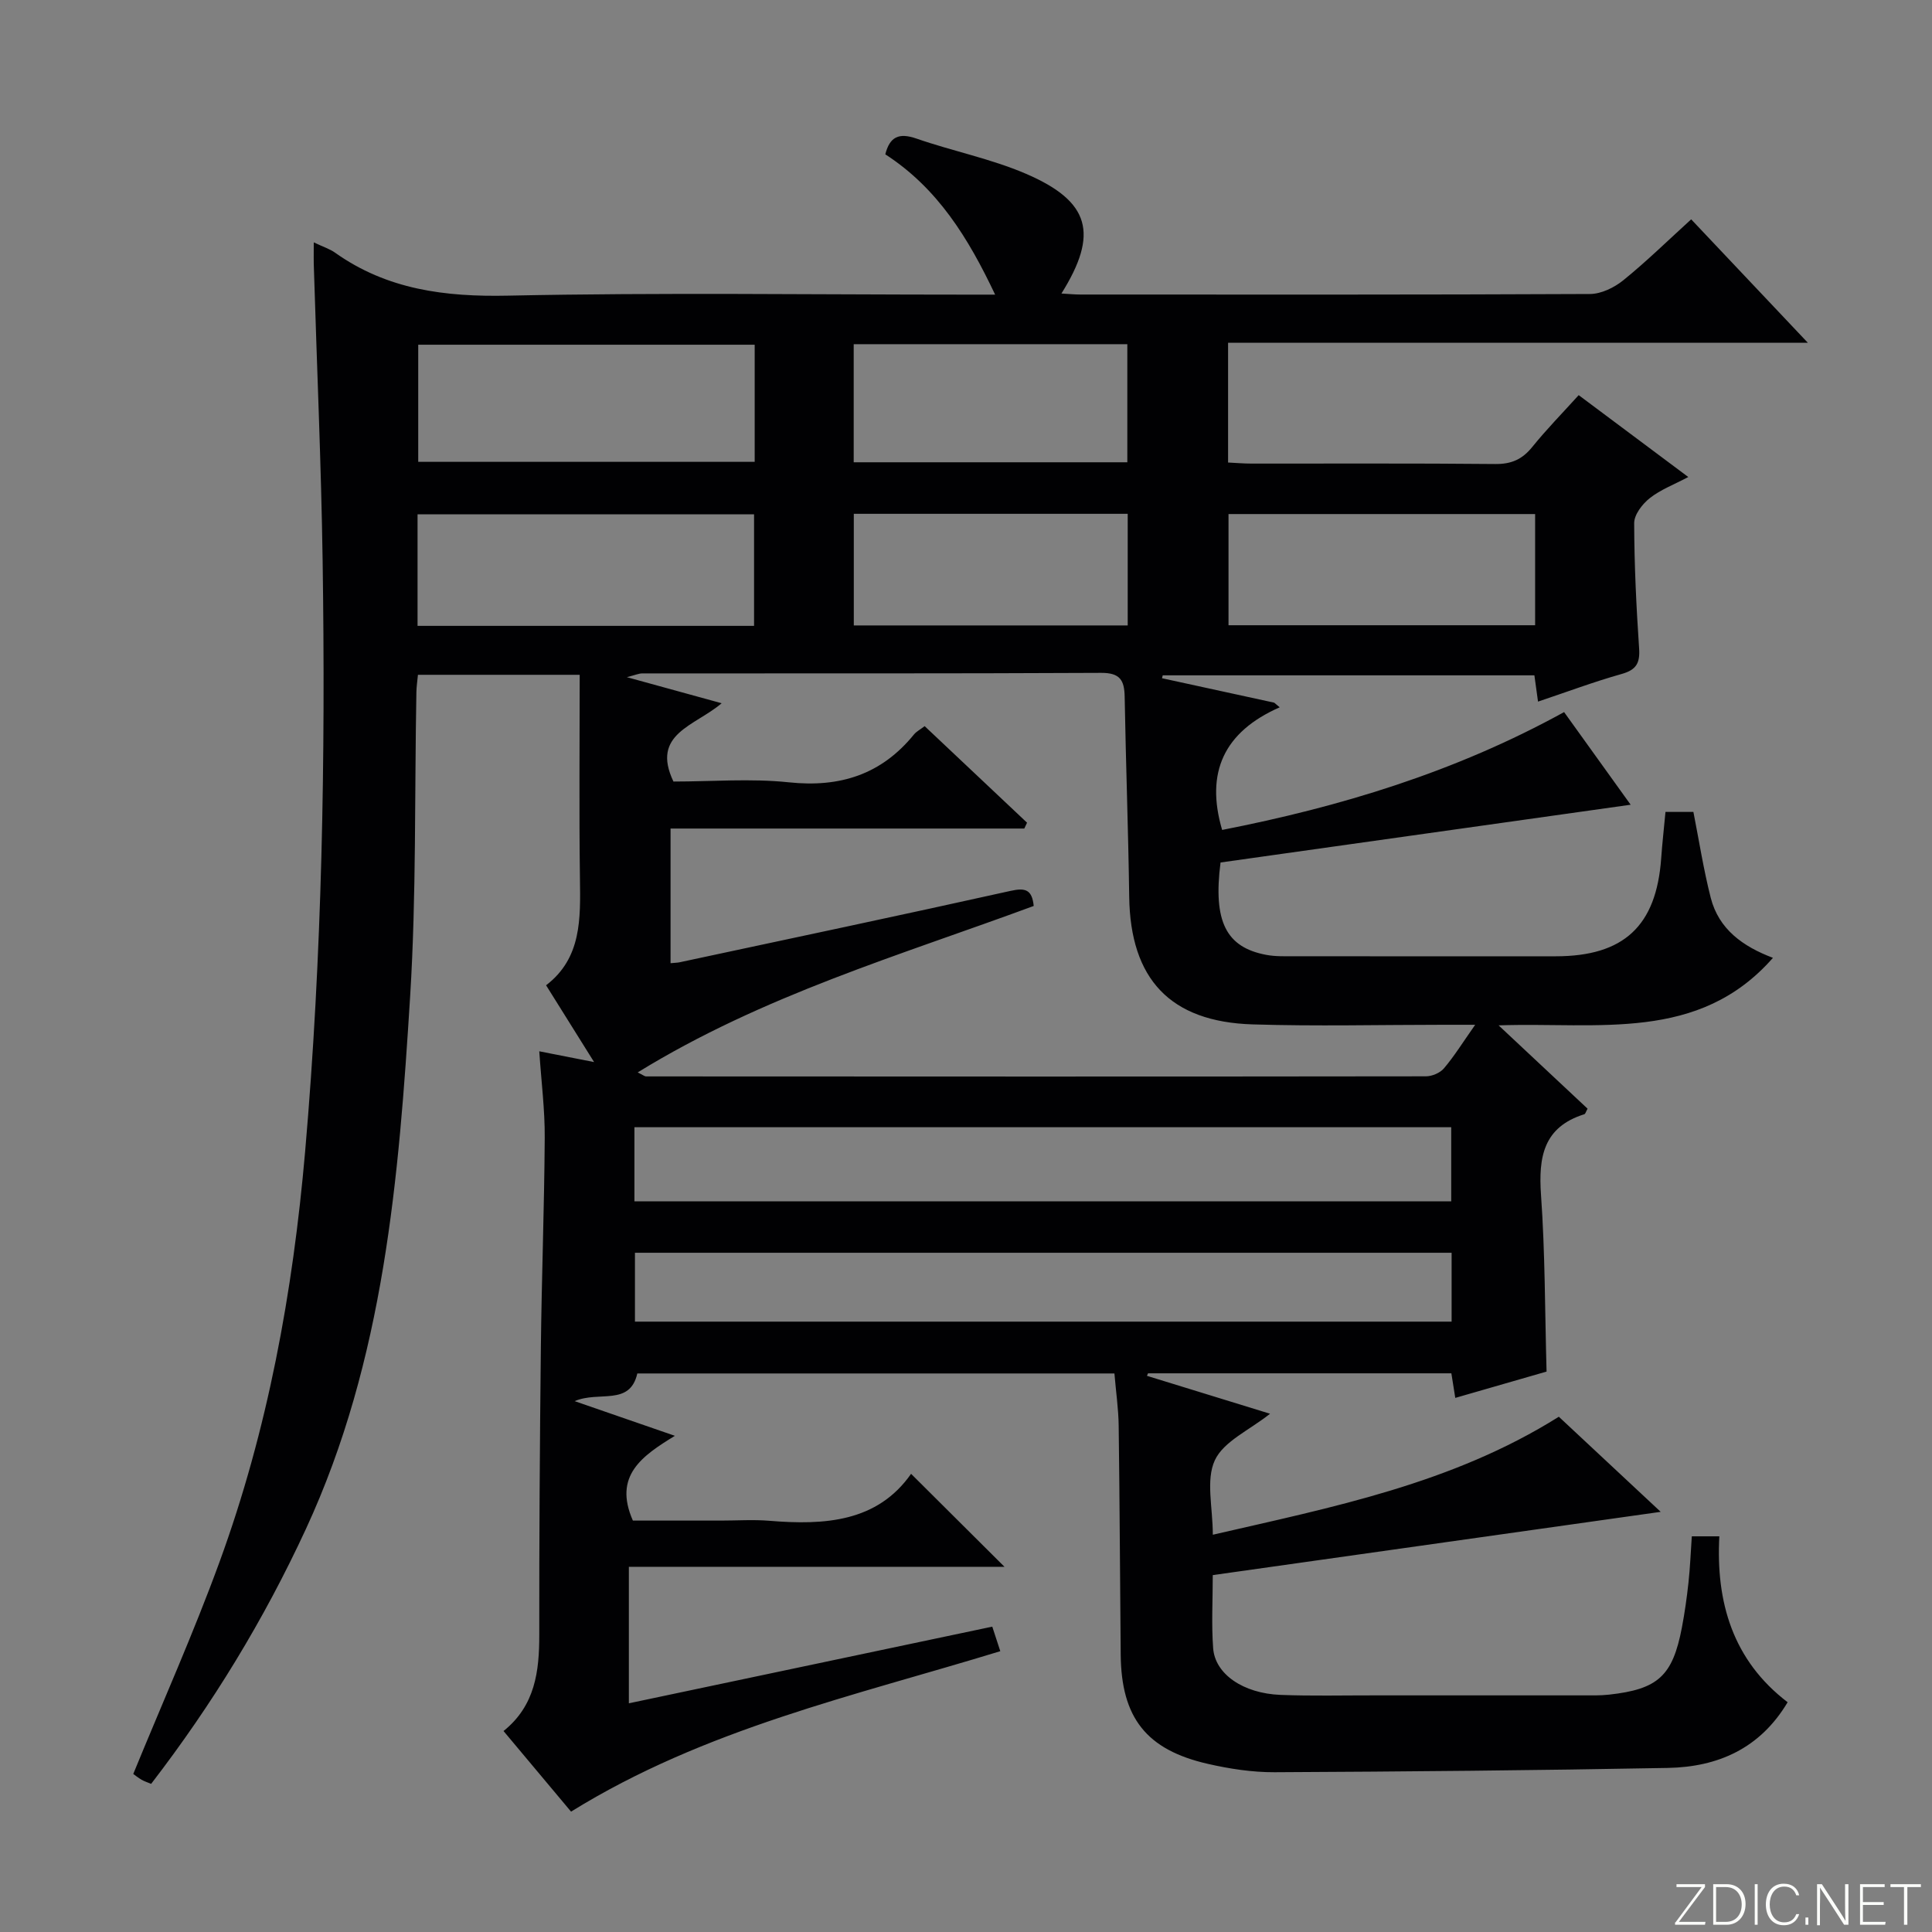 <svg enable-background="new 0 0 400 400" viewBox="0 0 400 400" xmlns="http://www.w3.org/2000/svg"><rect x="0" y="0" width="400" height="400" fill="#808080" stroke="none"/><g fill="#fbfcfa"><path d="m346.9 398 5.4-7.3h-5.2v-.6h5.9v.6l-5.4 7.2h5.5l-.1.6h-6.2v-.5z"/><path d="m354.7 390.1h2.8c2.3 0 3.9 1.6 3.9 4.1s-1.6 4.3-3.9 4.3h-2.8zm.6 7.8h2c2.2 0 3.3-1.6 3.3-3.6 0-1.8-1-3.6-3.3-3.6h-2z"/><path d="m363.9 390.1v8.4h-.6v-8.4z"/><path d="m372.5 396.3c-.4 1.3-1.4 2.3-3.2 2.3-2.4 0-3.7-1.9-3.7-4.3 0-2.3 1.2-4.3 3.7-4.3 1.8 0 2.9 1 3.2 2.4h-.6c-.4-1.1-1.1-1.8-2.5-1.8-2.1 0-3 1.9-3 3.7s.9 3.7 3 3.7c1.4 0 2.1-.7 2.5-1.7z"/><path d="m373.8 398.5v-1.5h.6v1.5z"/><path d="m376.2 398.5v-8.4h1c1.3 2 4.4 6.7 4.9 7.6-.1-1.2-.1-2.4-.1-3.8v-3.8h.7v8.4h-.9c-1.2-1.9-4.4-6.8-5-7.7.1 1.1 0 2.3 0 3.9v3.9h-.6z"/><path d="m390 394.4h-4.3v3.5h4.7l-.1.6h-5.2v-8.4h5.1v.6h-4.5v3.1h4.3v.7z"/><path d="m394.2 390.7h-2.8v-.6h6.3v.6h-2.8v7.8h-.7z"/></g><path d="m64.96 50.18c2.04.97 3.34 1.37 4.39 2.12 10.8 7.67 22.79 9.19 35.85 8.91 31.48-.66 62.99-.21 94.49-.21h6.34c-5.56-11.74-11.88-22.02-22.74-29.05.93-3.62 2.79-4.53 6.45-3.26 7.51 2.61 15.44 4.17 22.7 7.3 13.27 5.72 15.07 12.38 7.32 24.78 1.47.08 2.7.21 3.93.21 35.16.01 70.33.06 105.49-.11 2.33-.01 5.02-1.32 6.89-2.83 4.76-3.85 9.16-8.16 14.07-12.63 7.87 8.33 15.57 16.47 24.15 25.55-40.75 0-80.26 0-120.03 0v24.8c1.62.08 3.23.22 4.83.22 16.83.02 33.67-.08 50.5.09 3.35.03 5.59-.98 7.65-3.53 2.91-3.61 6.18-6.94 9.61-10.73 7.45 5.57 14.74 11.02 22.69 16.95-2.98 1.58-5.76 2.62-7.98 4.38-1.53 1.21-3.23 3.41-3.22 5.17.02 8.64.44 17.3 1.02 25.93.21 3.04-.58 4.45-3.62 5.3-5.72 1.61-11.31 3.71-17.31 5.72-.26-1.9-.48-3.46-.75-5.44-25.62 0-51.28 0-76.95 0-.05.2-.1.4-.15.6 7.74 1.69 15.48 3.38 23.23 5.06.38.32.76.64 1.14.96-11.52 5.07-15.43 13.46-11.92 25.39 24.34-4.77 48.16-11.93 70.8-24.4 4.54 6.32 9.05 12.6 13.78 19.18-28.78 4.05-56.96 8.02-84.91 11.96-1.57 12.24 1.17 17.56 9.44 19.12 1.94.37 3.98.29 5.98.29 18 .02 36 .02 54 .01 14.08-.01 20.81-6.29 21.81-20.28.22-3.13.58-6.24.89-9.61h5.78c1.16 5.88 2.09 11.9 3.59 17.78 1.67 6.52 6.66 10.08 12.88 12.43-15.39 17.54-36.12 13.27-56.8 13.98 6.79 6.35 12.64 11.83 18.42 17.25-.34.6-.44 1.07-.67 1.15-8.48 2.65-9.52 8.87-8.97 16.71.85 11.93.8 23.92 1.15 36.57-5.76 1.66-12.2 3.52-18.9 5.45-.3-1.91-.53-3.34-.81-5.09-20.93 0-41.87 0-62.8 0-.08.17-.15.35-.23.52 8.3 2.55 16.59 5.11 25.49 7.85-4.28 3.41-9.61 5.71-11.43 9.63-1.9 4.1-.42 9.77-.42 15.42 24.85-5.73 49.55-10.56 71.64-24.43 6.65 6.21 13.41 12.52 21.09 19.69-31.49 4.45-61.93 8.75-92.74 13.1 0 5.21-.29 10.2.08 15.14.4 5.37 6.24 9.36 13.95 9.66 6.49.25 13 .09 19.5.1 14.33.01 28.66.01 43 0 1.83 0 3.68.05 5.49-.15 10.18-1.12 13.18-3.87 15.1-13.85.59-3.09 1.03-6.22 1.37-9.35.34-3.11.46-6.25.69-9.58h5.7c-.73 13.59 2.75 25.66 14.14 34.35-5.71 9.59-14.46 13.41-24.81 13.6-27.14.51-54.28.76-81.42.89-4.6.02-9.3-.7-13.8-1.73-12.74-2.9-17.92-9.55-18.05-22.57-.15-15.83-.21-31.66-.42-47.49-.05-3.47-.56-6.94-.88-10.77-32.9 0-65.82 0-98.78 0-1.56 6.82-7.9 3.55-12.98 5.73 7.18 2.49 13.46 4.66 20.76 7.18-6.77 4.15-12.8 8.24-8.7 17.55h18.23c3.33 0 6.69-.23 10 .04 11.49.95 22.38.26 29.37-9.72 6.62 6.59 12.81 12.74 19.34 19.25-25.88 0-51.74 0-77.77 0v28.26c25.09-5.29 49.97-10.54 75.24-15.87.52 1.59 1.01 3.08 1.66 5.08-30.14 9.24-61.14 16.03-88.87 33.22-4.47-5.34-9.12-10.88-13.98-16.69 6.55-5.25 7.41-12.35 7.4-19.92-.02-19.83.11-39.66.33-59.48.16-14.47.71-28.94.8-43.42.04-5.76-.7-11.53-1.13-17.91 3.95.78 7.26 1.43 11.35 2.23-3.49-5.59-6.56-10.5-9.94-15.9 7.39-5.65 7.12-13.82 7.01-22.1-.19-13.96-.05-27.93-.05-42.18-11.36 0-22.27 0-33.49 0-.13 1.36-.3 2.46-.32 3.58-.39 20.98 0 42-1.29 62.92-2.34 37.66-5.37 75.28-21.58 110.34-8.69 18.79-19.35 36.29-32.05 52.78-.8-.34-1.43-.53-1.98-.85-.7-.41-1.34-.93-1.72-1.2 6.04-14.75 12.46-29.11 17.84-43.84 10.02-27.43 15.2-55.87 17.74-84.99 3.54-40.7 4.23-81.43 3.63-122.22-.3-20.12-1.19-40.24-1.8-60.36-.08-1.67-.04-3.32-.04-5.69zm240.46 161.99c-2.99 0-4.79 0-6.59 0-13.16 0-26.32.33-39.47-.08-17.12-.52-25.34-9.41-25.57-26.43-.19-13.81-.7-27.61-.94-41.41-.06-3.42-.96-4.96-4.87-4.94-31.66.16-63.32.09-94.98.11-.75 0-1.5.35-3.22.78 7.02 1.93 12.94 3.56 19.63 5.4-5.51 4.72-14.71 6.29-9.98 16.21 7.93 0 15.99-.67 23.89.16 10.59 1.12 19.16-1.61 25.91-9.91.5-.61 1.27-1 2.21-1.72 7.14 6.73 14.17 13.36 21.2 19.99-.19.4-.38.81-.57 1.21-24.39 0-48.78 0-73.24 0v27.88c.9-.09 1.38-.09 1.83-.18 22.87-4.9 45.76-9.72 68.6-14.8 3.05-.68 4.42-.24 4.76 3.13-27.61 10.2-56.1 18.51-81.99 34.46 1.17.58 1.44.83 1.72.83 53.82.03 107.64.05 161.47-.02 1.28 0 2.95-.71 3.75-1.67 2.11-2.49 3.86-5.31 6.45-9zm-174.07 36.55h169.11c0-5.33 0-10.38 0-15.34-56.56 0-112.75 0-169.11 0zm.11 24.91h169.08c0-4.87 0-9.44 0-14.26-56.47 0-112.66 0-169.08 0zm24.79-202.26c-23.41 0-46.49 0-69.66 0v24.25h69.66c0-8.3 0-16.23 0-24.25zm-69.8 58.21h69.67c0-7.92 0-15.6 0-23.1-23.53 0-46.58 0-69.67 0zm231.38-23.15c-21.54 0-42.54 0-63.48 0v23.02h63.48c0-7.82 0-15.26 0-23.02zm-84.43-10.72c0-8.33 0-16.36 0-24.45-19.05 0-37.68 0-56.65 0v24.45zm-56.63 33.78h56.71c0-7.9 0-15.45 0-23.11-19.08 0-37.81 0-56.71 0z" fill="#010103"/></svg>